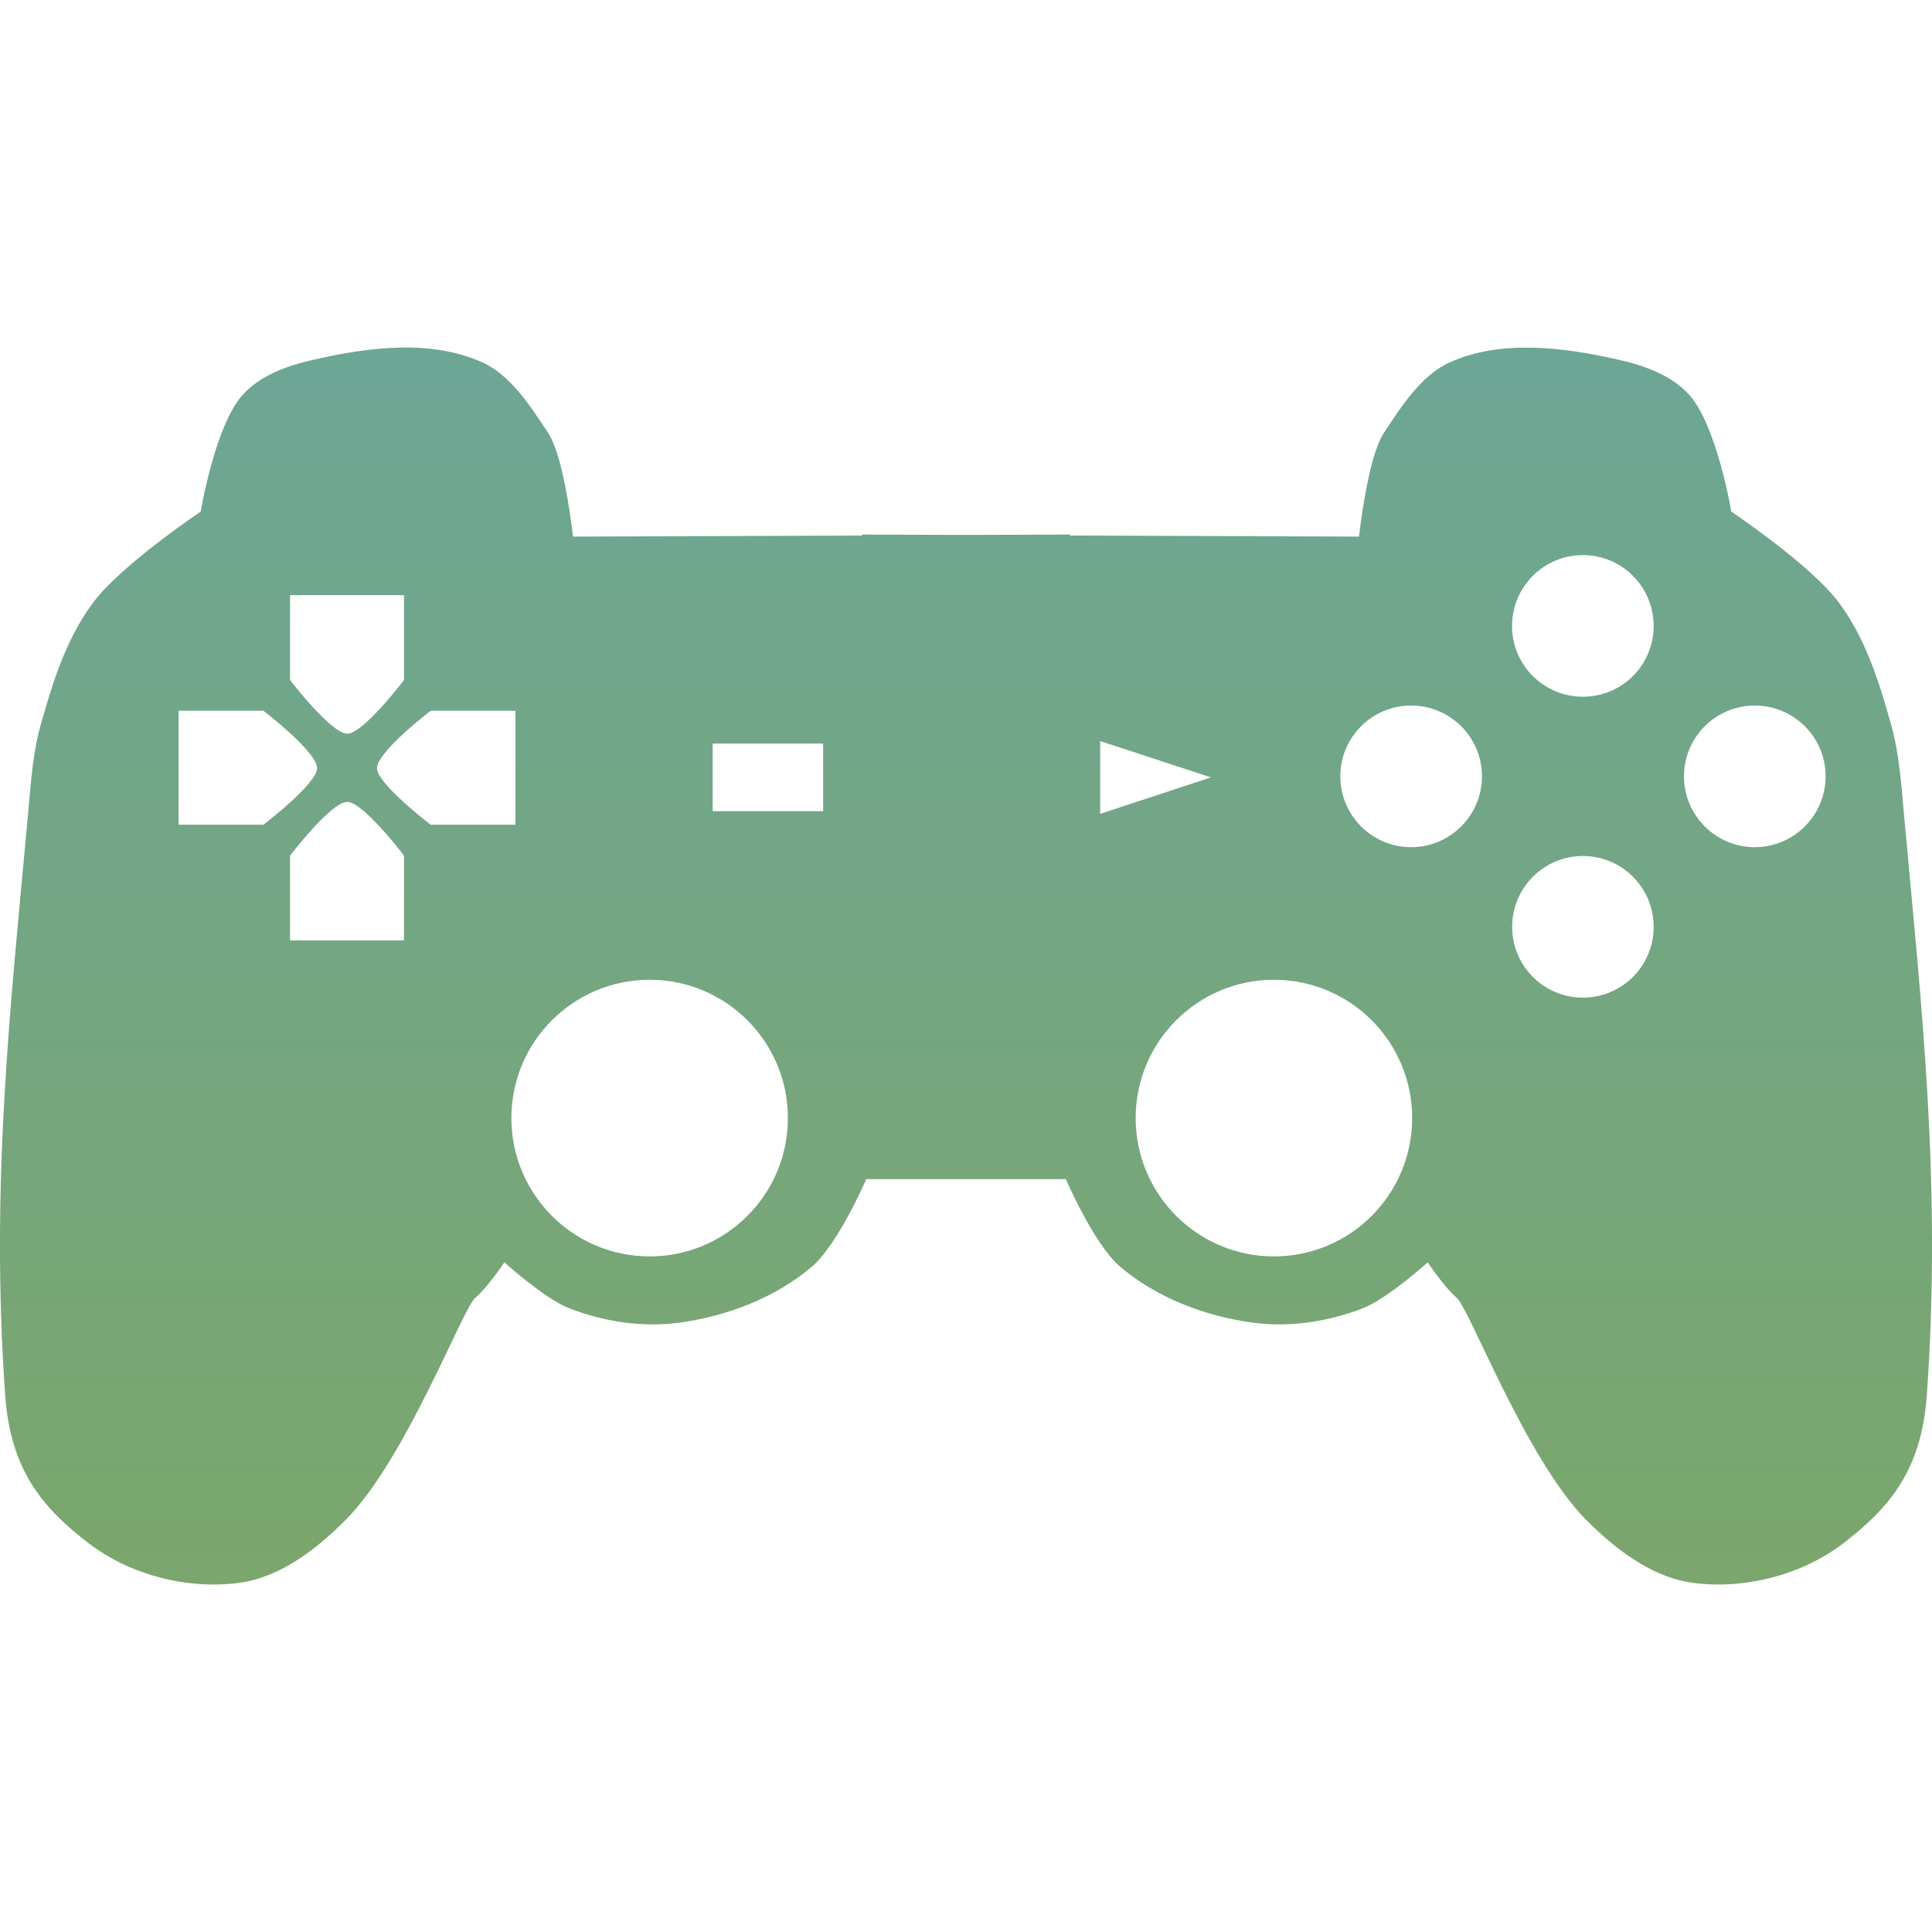 <svg xmlns="http://www.w3.org/2000/svg" width="16" height="16" version="1.1">
 <defs>
   <style id="current-color-scheme" type="text/css">
   .ColorScheme-Text { color: #728674; } .ColorScheme-Highlight { color:#5294e2; }
  </style>
  <linearGradient id="arrongin" x1="0%" x2="0%" y1="0%" y2="100%">
   <stop offset="0%" style="stop-color:#dd9b44; stop-opacity:1"/>
   <stop offset="100%" style="stop-color:#ad6c16; stop-opacity:1"/>
  </linearGradient>
  <linearGradient id="aurora" x1="0%" x2="0%" y1="0%" y2="100%">
   <stop offset="0%" style="stop-color:#09D4DF; stop-opacity:1"/>
   <stop offset="100%" style="stop-color:#9269F4; stop-opacity:1"/>
  </linearGradient>
  <linearGradient id="cyberneon" x1="0%" x2="0%" y1="0%" y2="100%">
    <stop offset="0" style="stop-color:#0abdc6; stop-opacity:1"/>
    <stop offset="1" style="stop-color:#ea00d9; stop-opacity:1"/>
  </linearGradient>
  <linearGradient id="fitdance" x1="0%" x2="0%" y1="0%" y2="100%">
   <stop offset="0%" style="stop-color:#1AD6AB; stop-opacity:1"/>
   <stop offset="100%" style="stop-color:#329DB6; stop-opacity:1"/>
  </linearGradient>
  <linearGradient id="oomox" x1="0%" x2="0%" y1="0%" y2="100%">
   <stop offset="0%" style="stop-color:#6ca696; stop-opacity:1"/>
   <stop offset="100%" style="stop-color:#7ba66c; stop-opacity:1"/>
  </linearGradient>
  <linearGradient id="rainblue" x1="0%" x2="0%" y1="0%" y2="100%">
   <stop offset="0%" style="stop-color:#00F260; stop-opacity:1"/>
   <stop offset="100%" style="stop-color:#0575E6; stop-opacity:1"/>
  </linearGradient>
  <linearGradient id="sunrise" x1="0%" x2="0%" y1="0%" y2="100%">
   <stop offset="0%" style="stop-color: #FF8501; stop-opacity:1"/>
   <stop offset="100%" style="stop-color: #FFCB01; stop-opacity:1"/>
  </linearGradient>
  <linearGradient id="telinkrin" x1="0%" x2="0%" y1="0%" y2="100%">
   <stop offset="0%" style="stop-color: #b2ced6; stop-opacity:1"/>
   <stop offset="100%" style="stop-color: #6da5b7; stop-opacity:1"/>
  </linearGradient>
  <linearGradient id="60spsycho" x1="0%" x2="0%" y1="0%" y2="100%">
   <stop offset="0%" style="stop-color: #df5940; stop-opacity:1"/>
   <stop offset="25%" style="stop-color: #d8d15f; stop-opacity:1"/>
   <stop offset="50%" style="stop-color: #e9882a; stop-opacity:1"/>
   <stop offset="100%" style="stop-color: #279362; stop-opacity:1"/>
  </linearGradient>
  <linearGradient id="90ssummer" x1="0%" x2="0%" y1="0%" y2="100%">
   <stop offset="0%" style="stop-color: #f618c7; stop-opacity:1"/>
   <stop offset="20%" style="stop-color: #94ffab; stop-opacity:1"/>
   <stop offset="50%" style="stop-color: #fbfd54; stop-opacity:1"/>
   <stop offset="100%" style="stop-color: #0f83ae; stop-opacity:1"/>
  </linearGradient>
 </defs>
 <path fill="url(#oomox)" class="ColorScheme-Text" d="M 3.39 2.878 C 3.36 2.878 3.33 2.878 3.3 2.879 C 3.061 2.885 2.819 2.928 2.592 2.98 C 2.379 3.028 2.151 3.11 2.007 3.273 C 1.78 3.528 1.662 4.237 1.662 4.237 C 1.662 4.237 0.998 4.681 0.767 4.996 C 0.548 5.292 0.434 5.656 0.335 6.011 C 0.27 6.245 0.255 6.492 0.233 6.734 C 0.087 8.336 -0.081 9.794 0.043 11.557 C 0.088 12.185 0.362 12.494 0.732 12.779 C 1.075 13.044 1.561 13.168 1.99 13.107 C 2.326 13.059 2.626 12.826 2.865 12.585 C 3.363 12.081 3.832 10.834 3.936 10.748 C 4.039 10.661 4.177 10.454 4.177 10.454 C 4.177 10.454 4.507 10.753 4.71 10.833 C 4.996 10.945 5.319 10.995 5.623 10.954 C 6.018 10.901 6.422 10.748 6.725 10.489 C 6.941 10.304 7.174 9.765 7.174 9.765 L 8.827 9.765 C 8.827 9.765 9.059 10.304 9.275 10.489 C 9.578 10.748 9.982 10.901 10.377 10.954 C 10.681 10.995 11.004 10.945 11.29 10.833 C 11.493 10.753 11.824 10.454 11.824 10.454 C 11.824 10.454 11.961 10.661 12.064 10.748 C 12.168 10.834 12.636 12.081 13.134 12.585 C 13.373 12.826 13.674 13.059 14.01 13.107 C 14.439 13.168 14.925 13.044 15.268 12.779 C 15.638 12.494 15.912 12.185 15.957 11.557 C 16.081 9.794 15.913 8.336 15.767 6.734 C 15.745 6.492 15.729 6.245 15.664 6.011 C 15.565 5.656 15.452 5.292 15.233 4.996 C 15.002 4.681 14.338 4.237 14.338 4.237 C 14.338 4.237 14.219 3.528 13.992 3.273 C 13.848 3.11 13.621 3.028 13.408 2.98 C 12.954 2.876 12.438 2.81 12.012 2.998 C 11.767 3.106 11.6 3.376 11.462 3.583 C 11.324 3.79 11.255 4.444 11.255 4.444 L 8.861 4.435 L 8.861 4.427 L 8.001 4.43 L 7.139 4.427 L 7.139 4.435 L 4.745 4.444 C 4.745 4.444 4.676 3.79 4.538 3.583 C 4.4 3.376 4.233 3.106 3.988 2.998 C 3.802 2.916 3.598 2.881 3.39 2.878 L 3.39 2.878 Z M 13.109 4.597 C 13.433 4.597 13.695 4.86 13.695 5.184 C 13.695 5.508 13.433 5.77 13.109 5.77 C 12.785 5.77 12.522 5.508 12.522 5.184 C 12.522 4.86 12.785 4.597 13.109 4.597 Z M 2.402 4.929 L 3.346 4.929 L 3.346 5.631 C 3.346 5.631 3.004 6.082 2.874 6.076 C 2.736 6.07 2.402 5.631 2.402 5.631 L 2.402 4.929 Z M 11.686 5.843 C 12.01 5.843 12.273 6.105 12.273 6.429 C 12.273 6.753 12.01 7.016 11.686 7.016 C 11.363 7.016 11.1 6.753 11.1 6.429 C 11.1 6.105 11.363 5.843 11.686 5.843 Z M 14.532 5.843 C 14.856 5.843 15.119 6.105 15.119 6.429 C 15.119 6.753 14.856 7.016 14.532 7.016 C 14.209 7.016 13.946 6.753 13.946 6.429 C 13.946 6.105 14.209 5.843 14.532 5.843 Z M 1.479 5.886 L 2.181 5.886 C 2.181 5.886 2.62 6.221 2.626 6.359 C 2.631 6.488 2.181 6.83 2.181 6.83 L 1.479 6.83 L 1.479 5.886 Z M 3.567 5.886 L 4.269 5.886 L 4.269 6.83 L 3.567 6.83 C 3.567 6.83 3.117 6.488 3.122 6.359 C 3.128 6.221 3.567 5.886 3.567 5.886 L 3.567 5.886 Z M 9.111 6.137 L 10.029 6.438 L 9.111 6.74 L 9.111 6.137 Z M 5.902 6.158 L 6.817 6.158 L 6.817 6.718 L 5.902 6.718 L 5.902 6.158 Z M 2.874 6.641 C 3.004 6.636 3.346 7.086 3.346 7.086 L 3.346 7.788 L 2.402 7.788 L 2.402 7.086 C 2.402 7.086 2.736 6.647 2.874 6.641 L 2.874 6.641 Z M 13.109 7.089 C 13.433 7.089 13.695 7.352 13.695 7.676 C 13.695 8 13.433 8.262 13.109 8.262 C 12.785 8.262 12.523 8 12.523 7.676 C 12.523 7.352 12.785 7.089 13.109 7.089 Z M 5.38 8.114 C 6.013 8.114 6.525 8.627 6.525 9.259 C 6.525 9.892 6.013 10.405 5.38 10.405 C 4.748 10.405 4.235 9.892 4.235 9.259 C 4.235 8.627 4.748 8.114 5.38 8.114 Z M 10.55 8.114 C 11.183 8.114 11.695 8.627 11.695 9.259 C 11.695 9.892 11.183 10.405 10.55 10.405 C 9.918 10.405 9.405 9.892 9.405 9.259 C 9.405 8.627 9.918 8.114 10.55 8.114 Z"/>
</svg>
